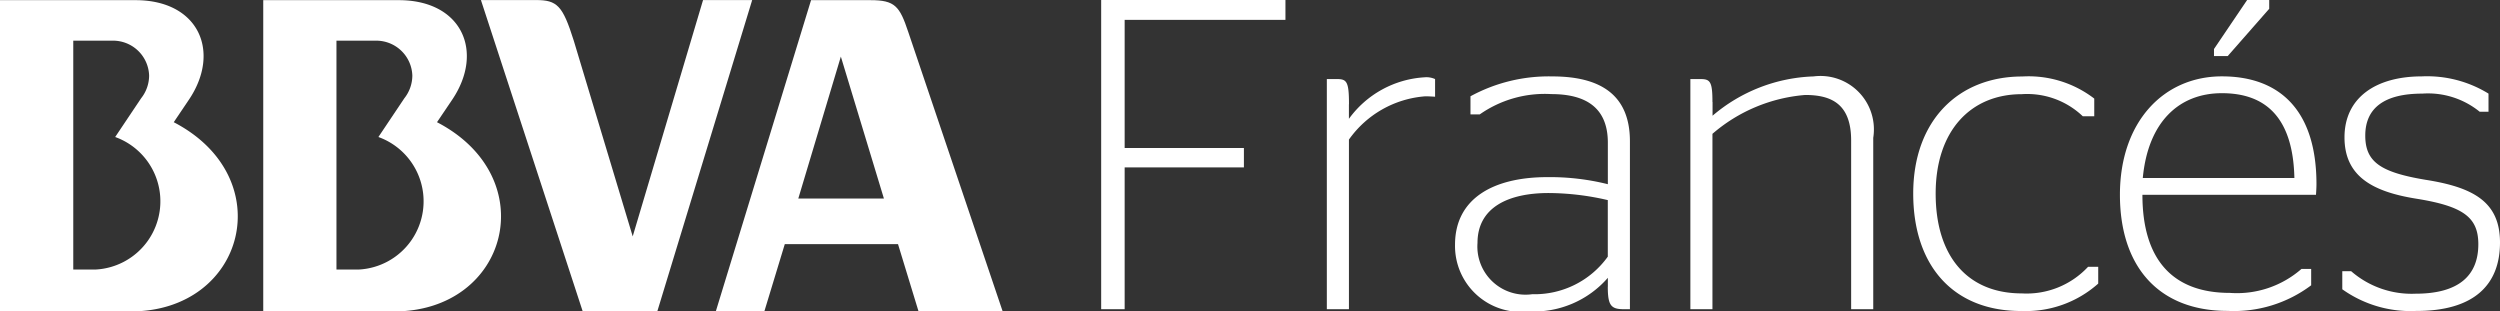 <svg xmlns="http://www.w3.org/2000/svg" width="94" height="11.709" viewBox="0 0 94 11.709">
  <rect x="0" y="0" width="94" height="11.709" fill="#333333" stroke="none"/>
  <g id="Grupo_1757" data-name="Grupo 1757" transform="translate(-466 -992)">
    <path id="Trazado_4577" data-name="Trazado 4577" d="M552.283,1003.626v-5.331h4.484v-.731h-4.484v-4.817h6.046V992H551.4v11.626Z" transform="translate(-43.996 0)" fill="#fff"/>
    <path id="Trazado_4578" data-name="Trazado 4578" d="M569.733,999.008c0-.847-.083-.947-.448-.947H568.9v8.653h.831v-6.378a3.868,3.868,0,0,1,2.874-1.627c.149,0,.365.016.365.016v-.664a.788.788,0,0,0-.4-.066,3.787,3.787,0,0,0-2.84,1.561v-.548Z" transform="translate(-53.011 -3.088)" fill="#fff"/>
    <path id="Trazado_4579" data-name="Trazado 4579" d="M584.583,1005.832c0,.7.116.847.6.847h.232v-6.311c0-1.794-1.163-2.442-2.923-2.442a6.15,6.15,0,0,0-3.072.747v.681h.349a4.259,4.259,0,0,1,2.691-.763c1.262,0,2.125.481,2.125,1.827v1.561a9.005,9.005,0,0,0-2.275-.266c-2.026,0-3.471.8-3.471,2.541a2.48,2.48,0,0,0,2.79,2.508,3.689,3.689,0,0,0,2.956-1.263v.332Zm-2.84.283a1.81,1.81,0,0,1-2.059-1.927c0-1.329,1.146-1.877,2.674-1.877a9.984,9.984,0,0,1,2.225.266v2.126a3.387,3.387,0,0,1-2.84,1.412Z" transform="translate(-58.13 -3.053)" fill="#fff"/>
    <path id="Trazado_4580" data-name="Trazado 4580" d="M597.921,998.889c0-.764-.083-.863-.448-.863h-.382v8.653h.83v-6.594a6.074,6.074,0,0,1,3.488-1.461c.98,0,1.727.332,1.727,1.711v6.344h.831v-6.444a2.009,2.009,0,0,0-2.242-2.309,6.158,6.158,0,0,0-3.8,1.478v-.515Z" transform="translate(-67.533 -3.053)" fill="#fff"/>
    <path id="Trazado_4581" data-name="Trazado 4581" d="M618.419,1006.745a4.083,4.083,0,0,0,2.907-1.029v-.631h-.382a3.156,3.156,0,0,1-2.491,1c-2.027,0-3.239-1.378-3.239-3.754,0-2.358,1.313-3.737,3.239-3.737a3.027,3.027,0,0,1,2.292.83h.432v-.664a4.05,4.05,0,0,0-2.707-.831c-2.408,0-4.1,1.661-4.1,4.4,0,2.724,1.512,4.418,4.053,4.418Z" transform="translate(-76.433 -3.053)" fill="#fff"/>
    <path id="Trazado_4582" data-name="Trazado 4582" d="M631.25,999.324h6.527c0-.033.017-.233.017-.4,0-2.824-1.428-4.053-3.554-4.053-2.209,0-3.836,1.727-3.836,4.451,0,2.691,1.445,4.368,4.052,4.368a4.831,4.831,0,0,0,3.139-.963v-.614h-.366a3.686,3.686,0,0,1-2.691.9c-2.159,0-3.288-1.262-3.288-3.687Zm2.99-3.82c1.611,0,2.674.88,2.724,3.189h-5.7c.2-2.126,1.378-3.189,2.973-3.189Zm.216-1.395,1.561-1.778V992h-.83l-1.246,1.843v.266Z" transform="translate(-84.695 0)" fill="#fff"/>
    <path id="Trazado_4583" data-name="Trazado 4583" d="M650.44,1006.745c2.159,0,3.139-.98,3.139-2.574,0-1.528-1-2.076-2.807-2.359-1.677-.282-2.259-.664-2.259-1.661,0-1.047.731-1.578,2.142-1.578a3.082,3.082,0,0,1,2.16.681h.332v-.681a4.4,4.4,0,0,0-2.508-.648c-1.727,0-2.907.8-2.907,2.292,0,1.461,1.046,2.043,2.707,2.308,1.76.283,2.325.7,2.325,1.711,0,1.2-.764,1.86-2.358,1.86a3.464,3.464,0,0,1-2.425-.847h-.332v.681a4.425,4.425,0,0,0,2.79.814Z" transform="translate(-93.579 -3.053)" fill="#fff"/>
    <path id="Trazado_4584" data-name="Trazado 4584" d="M527.333,992.01c.919,0,1.094.229,1.416,1.192l3.55,10.506h-3.163l-.771-2.525h-4.257l-.768,2.526h-1.825l3.581-11.7,2.236,0Zm.5,7.459h-3.217l1.6-5.337,1.619,5.337Z" transform="translate(-28.6 -0.004)" fill="#fff" fill-rule="evenodd"/>
    <path id="Trazado_4585" data-name="Trazado 4585" d="M491.33,1003.709h-4.914v-11.7h5.094c2.388,0,3.22,1.946,2.011,3.742l-.572.847c4.006,2.081,2.7,7.115-1.618,7.115Zm-.584-6.555.976-1.457a1.387,1.387,0,0,0,.3-.85,1.357,1.357,0,0,0-1.353-1.315h-1.5v8.606H490a2.569,2.569,0,0,0,.747-4.983Z" transform="translate(-10.518 -0.003)" fill="#fff" fill-rule="evenodd"/>
    <path id="Trazado_4586" data-name="Trazado 4586" d="M470.915,1003.709H466v-11.7h5.094c2.387,0,3.22,1.946,2.01,3.742l-.571.847c4.006,2.081,2.7,7.115-1.618,7.115Zm-.584-6.555.976-1.457a1.383,1.383,0,0,0,.3-.85,1.356,1.356,0,0,0-1.352-1.315h-1.5v8.606h.83a2.569,2.569,0,0,0,.747-4.983Z" transform="translate(0 -0.003)" fill="#fff" fill-rule="evenodd"/>
    <path id="Trazado_4587" data-name="Trazado 4587" d="M511.656,992.005H513.5l-3.566,11.7-2.808,0-3.825-11.7,2.067,0c.8,0,1.008.206,1.425,1.531l2.215,7.355,2.645-8.887Z" transform="translate(-19.218 -0.003)" fill="#fff" fill-rule="evenodd"/>
  </g>
</svg>
